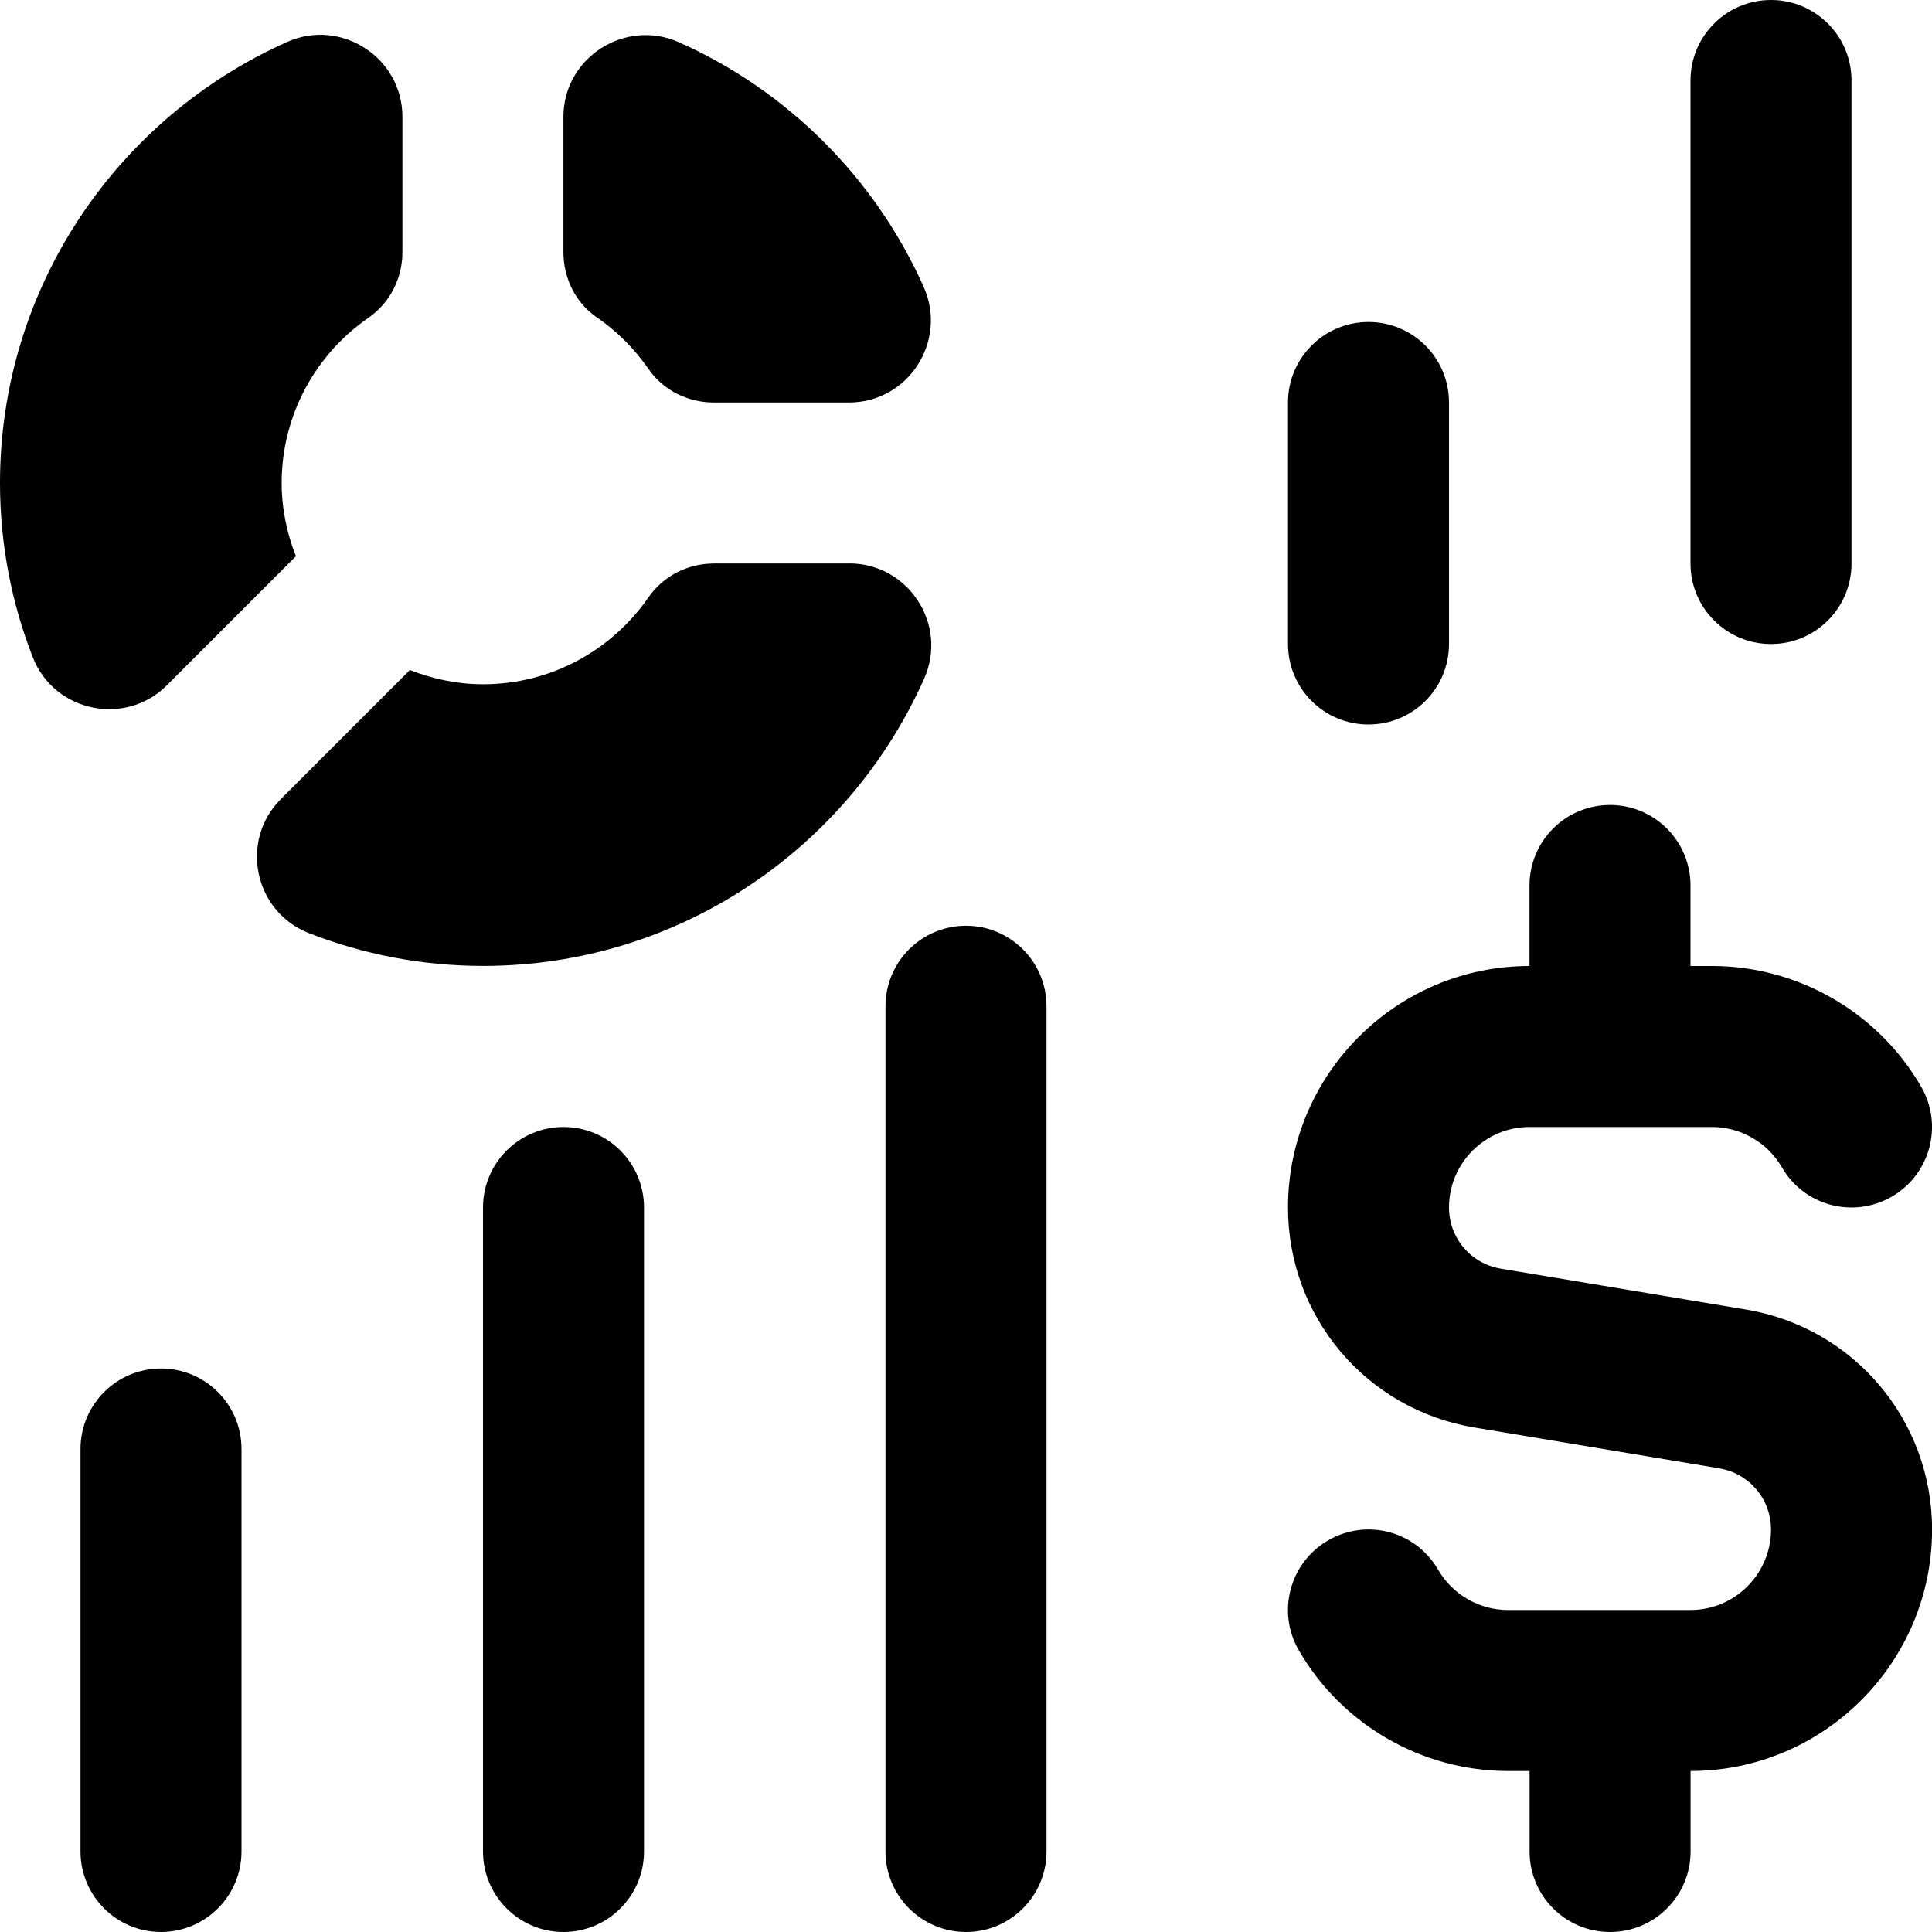 <svg id="Layer_1" viewBox="0 0 24 24" xmlns="http://www.w3.org/2000/svg" data-name="Layer 1"><path d="m3 18v5c0 .552-.448 1-1 1s-1-.448-1-1v-5c0-.552.448-1 1-1s1 .448 1 1zm19-10c.553 0 1-.448 1-1v-6c0-.552-.447-1-1-1s-1 .448-1 1v6c0 .552.447 1 1 1zm-15 6c-.552 0-1 .448-1 1v8c0 .552.448 1 1 1s1-.448 1-1v-8c0-.552-.448-1-1-1zm5-2.5c-.552 0-1 .448-1 1v10.5c0 .552.448 1 1 1s1-.448 1-1v-10.5c0-.552-.448-1-1-1zm5-2.5c.553 0 1-.448 1-1v-3c0-.552-.447-1-1-1s-1 .448-1 1v3c0 .552.447 1 1 1zm4.685 7.267-3.041-.507c-.373-.062-.644-.382-.644-.76 0-.551.448-1 1-1h2.268c.356 0 .688.192.867.5.275.479.885.642 1.366.365.478-.277.642-.888.364-1.366-.534-.925-1.53-1.499-2.597-1.499h-.268v-1c0-.552-.447-1-1-1s-1 .448-1 1v1c-1.654 0-3 1.346-3 3 0 1.36.974 2.51 2.315 2.733l3.041.507c.373.062.644.382.644.76 0 .551-.448 1-1 1h-2.268c-.356 0-.688-.192-.867-.5-.275-.479-.886-.643-1.366-.365-.478.277-.642.888-.364 1.366.534.925 1.53 1.499 2.598 1.499h.268v1c0 .552.447 1 1 1s1-.448 1-1v-1c1.654 0 3-1.346 3-3 0-1.36-.974-2.51-2.315-2.733zm-11.136-9.267h-1.68c-.325 0-.63.155-.815.422-.451.651-1.202 1.078-2.053 1.078-.322 0-.627-.066-.909-.177l-1.602 1.602c-.518.518-.334 1.401.348 1.667.671.262 1.401.407 2.164.407 2.444 0 4.546-1.47 5.479-3.571.298-.67-.197-1.429-.931-1.429zm-2.49-2.413c.182.264.489.413.809.413h1.679c.737 0 1.228-.764.927-1.437-.602-1.349-1.688-2.435-3.037-3.037-.673-.301-1.438.19-1.438.927v1.679c0 .321.149.628.413.809.253.174.472.393.646.646zm-5.985 3.925 1.602-1.602c-.111-.282-.177-.588-.177-.909 0-.852.427-1.603 1.078-2.053.267-.185.422-.491.422-.815v-1.682c0-.734-.759-1.228-1.429-.931-2.1.934-3.57 3.036-3.57 5.48 0 .763.145 1.493.407 2.164.266.682 1.15.866 1.667.348z"/></svg>